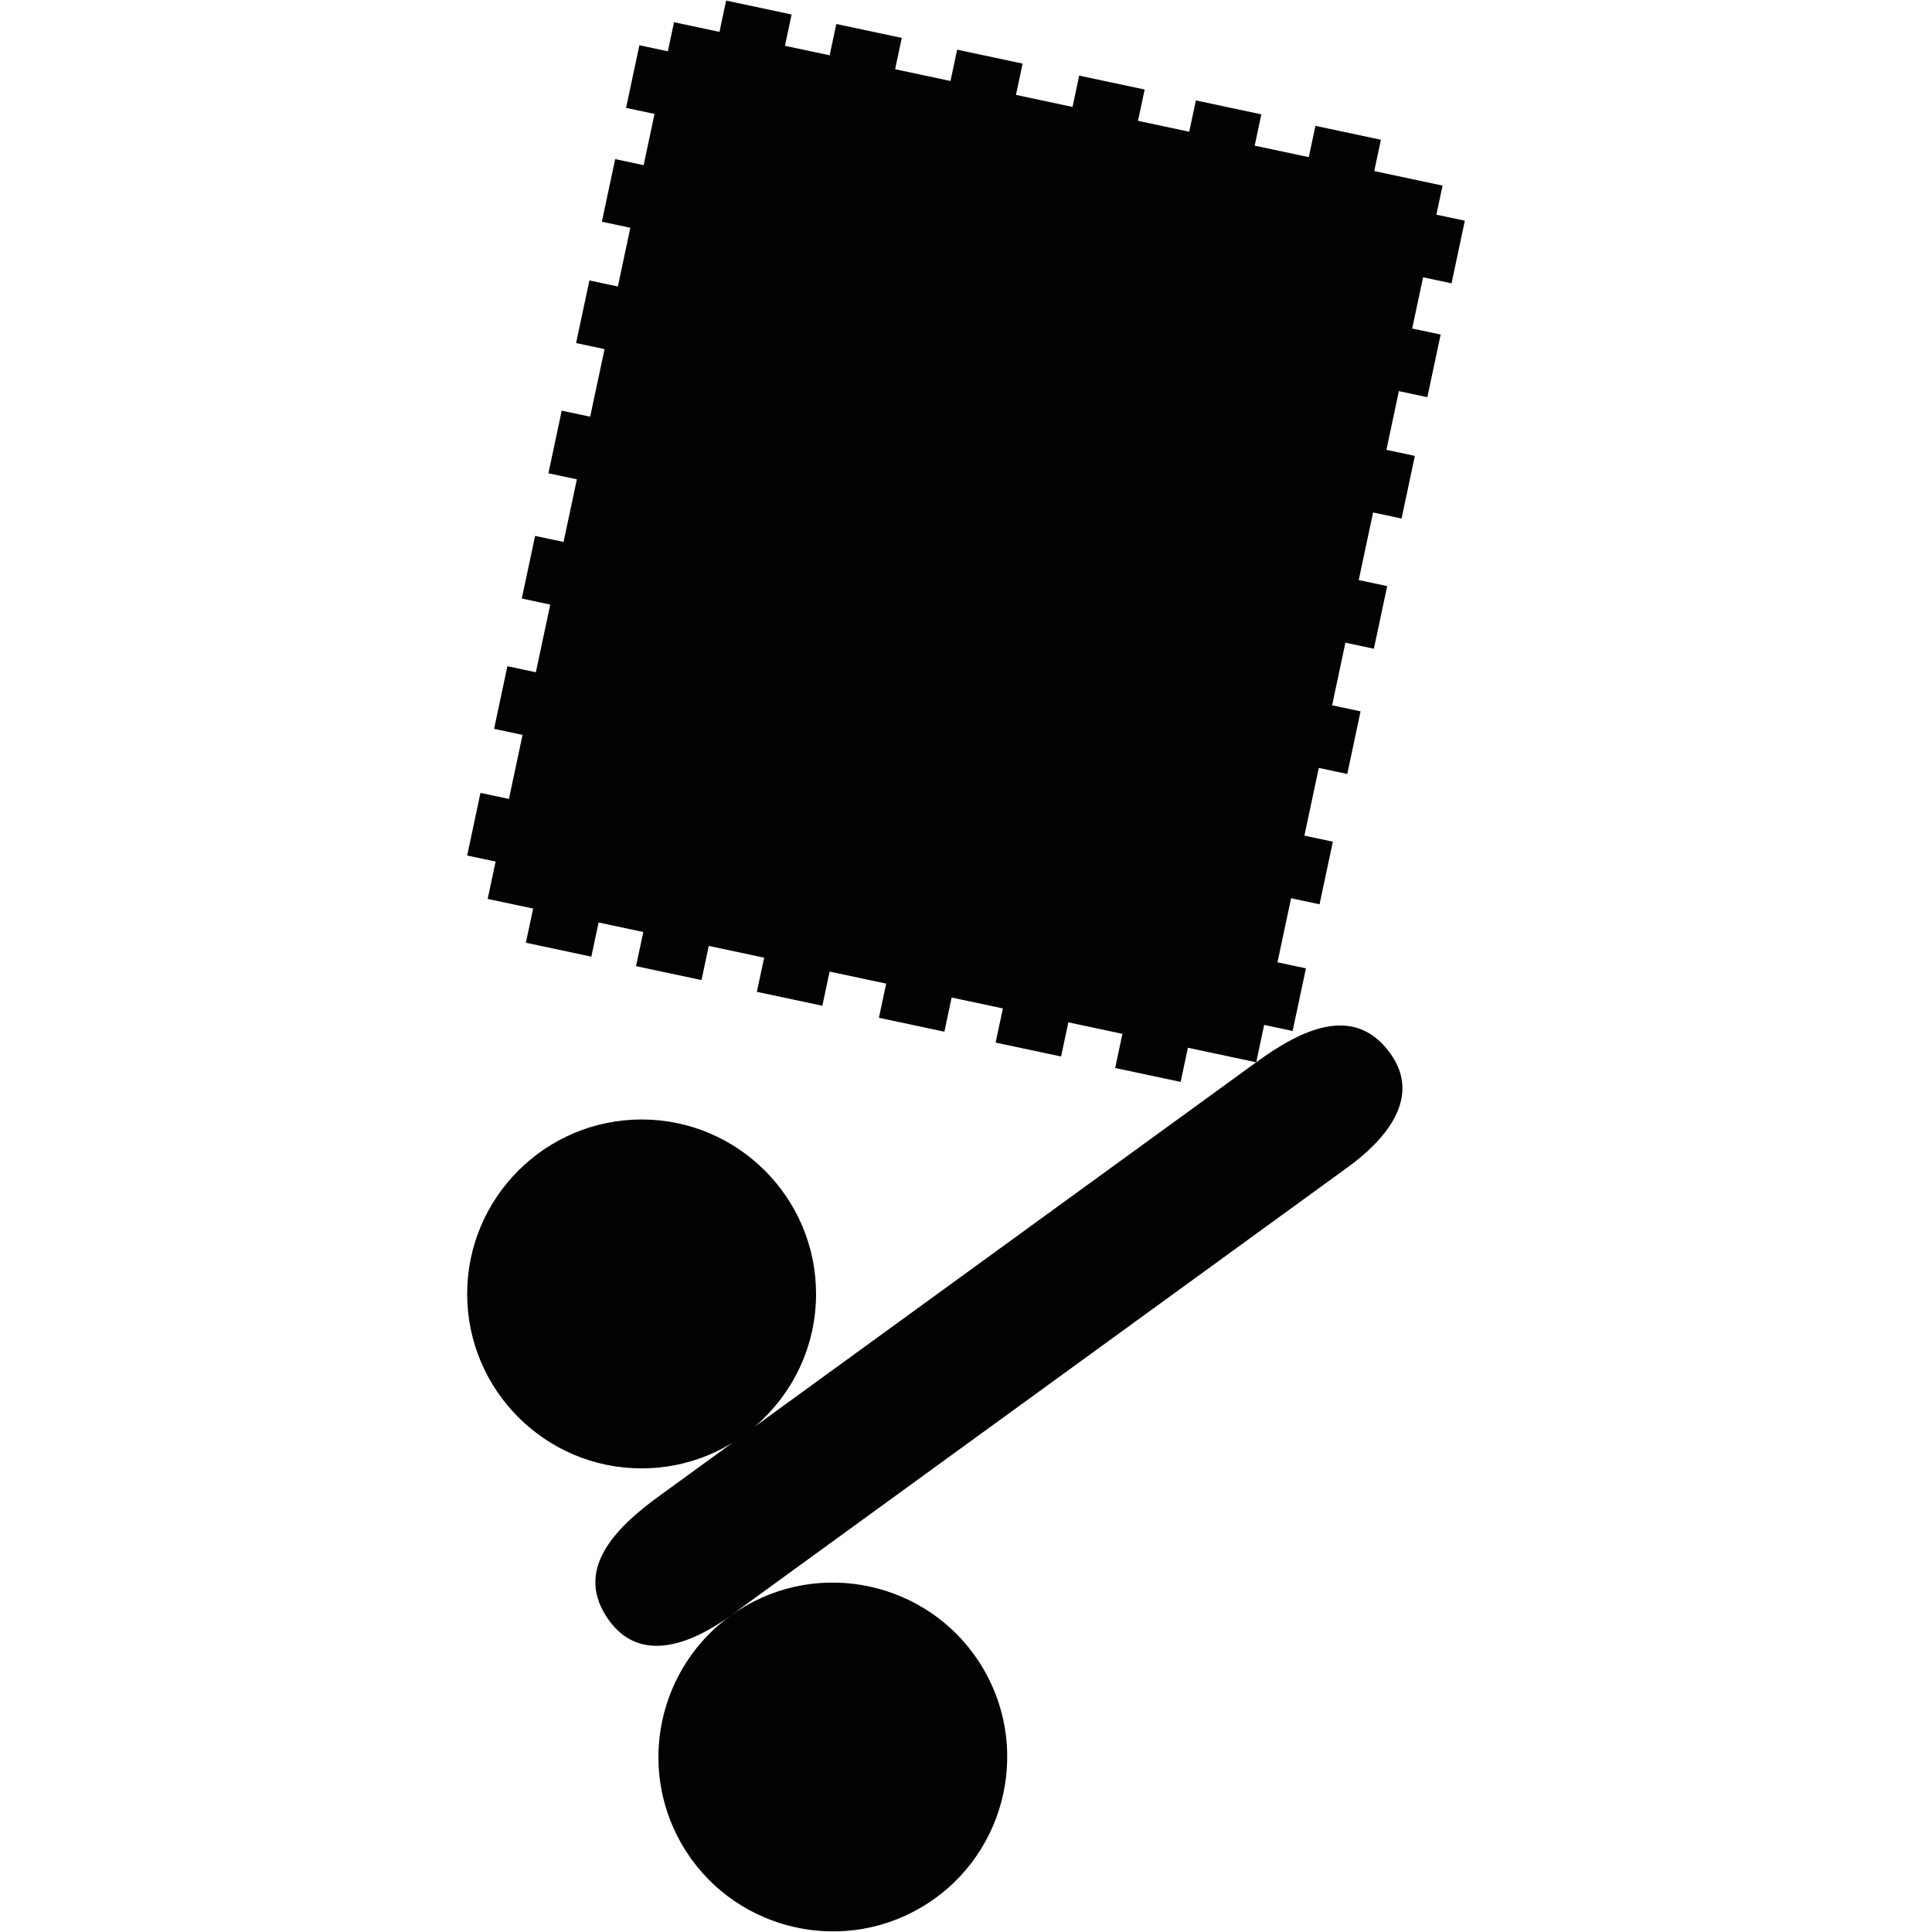 <?xml version="1.0" encoding="utf-8"?>
<!-- Generator: Adobe Illustrator 16.0.0, SVG Export Plug-In . SVG Version: 6.00 Build 0)  -->
<!DOCTYPE svg PUBLIC "-//W3C//DTD SVG 1.1//EN" "http://www.w3.org/Graphics/SVG/1.1/DTD/svg11.dtd">
<svg version="1.1" id="Calque_1" xmlns="http://www.w3.org/2000/svg" xmlns:xlink="http://www.w3.org/1999/xlink" x="0px" y="0px"
	 width="1190.551px" height="1190.551px" viewBox="0 0 1190.551 1190.551" enable-background="new 0 0 1190.551 1190.551"
	 xml:space="preserve">
<path fill="#010202" d="M894.475,174.601l8.203-38.591l-17.541-3.729l3.811-17.919l-42.098-8.948l4.1-19.293l-40.344-8.575
	l-4.1,19.293l-33.328-7.084l4.1-19.293l-40.342-8.575l-4.1,19.293l-31.574-6.711l4.102-19.293l-40.344-8.575l-4.102,19.293
	l-34.859-7.409l4.102-19.293l-40.344-8.576l-4.102,19.293l-34.123-7.253l4.1-19.294l-40.342-8.574l-4.101,19.293l-27.55-5.855
	l4.103-19.293l-40.343-8.576l-4.103,19.293l-28.004-5.952l-3.81,17.918l-17.539-3.728l-8.201,38.591l17.537,3.728l-6.71,31.57
	l-17.539-3.728l-8.202,38.589l17.539,3.728l-7.689,36.179l-17.537-3.729l-8.204,38.591l17.539,3.728l-8.854,41.656l-17.539-3.727
	l-8.202,38.589l17.538,3.728l-8.201,38.59l-17.539-3.729l-8.2,38.587l17.537,3.727l-8.869,41.721l-17.538-3.729l-8.201,38.59
	l17.538,3.728l-8.389,39.467l-17.539-3.728l-8.203,38.589l17.54,3.728l-4.895,23.021l28.004,5.953l-4.473,21.048l40.343,8.575
	l4.474-21.048l27.55,5.854l-4.475,21.048l40.342,8.576l4.475-21.048l34.123,7.253l-4.475,21.048l40.346,8.574l4.474-21.048
	l34.859,7.411l-4.475,21.048l40.345,8.575l4.473-21.048l31.574,6.71l-4.475,21.048l40.342,8.576l4.475-21.048l33.33,7.082
	l-4.475,21.05l40.344,8.573l4.473-21.048l42.096,8.949c-13.723,9.991-273.603,198.787-308.937,224.456c0,0-0.053,0.038-0.149,0.108
	c23.146-19.733,37.851-49.087,37.851-81.813c0-59.276-48.226-107.5-107.5-107.5s-107.5,48.224-107.5,107.5
	c0,59.273,48.225,107.5,107.5,107.5c20.538,0,39.746-5.793,56.084-15.825c-14.262,10.367-35.799,26.019-45.24,32.863
	c-27.435,19.9-53.195,45.991-30.848,76.749c20.524,28.252,53.644,12.344,74.825-3.037c-44.104,31.852-57.869,92.741-30.09,140.855
	c29.639,51.334,95.515,68.985,146.85,39.349c51.333-29.638,68.983-95.515,39.346-146.849
	c-29.636-51.333-95.513-68.985-146.847-39.349c-3.199,1.848-6.268,3.835-9.201,5.951c8.587-6.239,48.405-35.169,61.196-44.462
	c2.5-1.815,3.968-2.881,3.968-2.881c36.034-26.182,305.654-222.072,315.175-228.988c21.182-15.39,46.578-41.981,26.043-70.247
	c-22.35-30.761-55.123-14.321-82.523,5.619l4.895-23.021l17.541,3.727l8.201-38.589l-17.539-3.729l8.389-39.467l17.539,3.729
	l8.203-38.589l-17.541-3.729l8.869-41.72l17.539,3.728l8.201-38.587l-17.539-3.728l8.201-38.591l17.541,3.729l8.201-38.589
	l-17.541-3.726l8.855-41.657l17.539,3.729l8.203-38.591l-17.539-3.729l7.688-36.178l17.541,3.728l8.203-38.588l-17.541-3.729
	l6.711-31.569L894.475,174.601z"/>
</svg>
